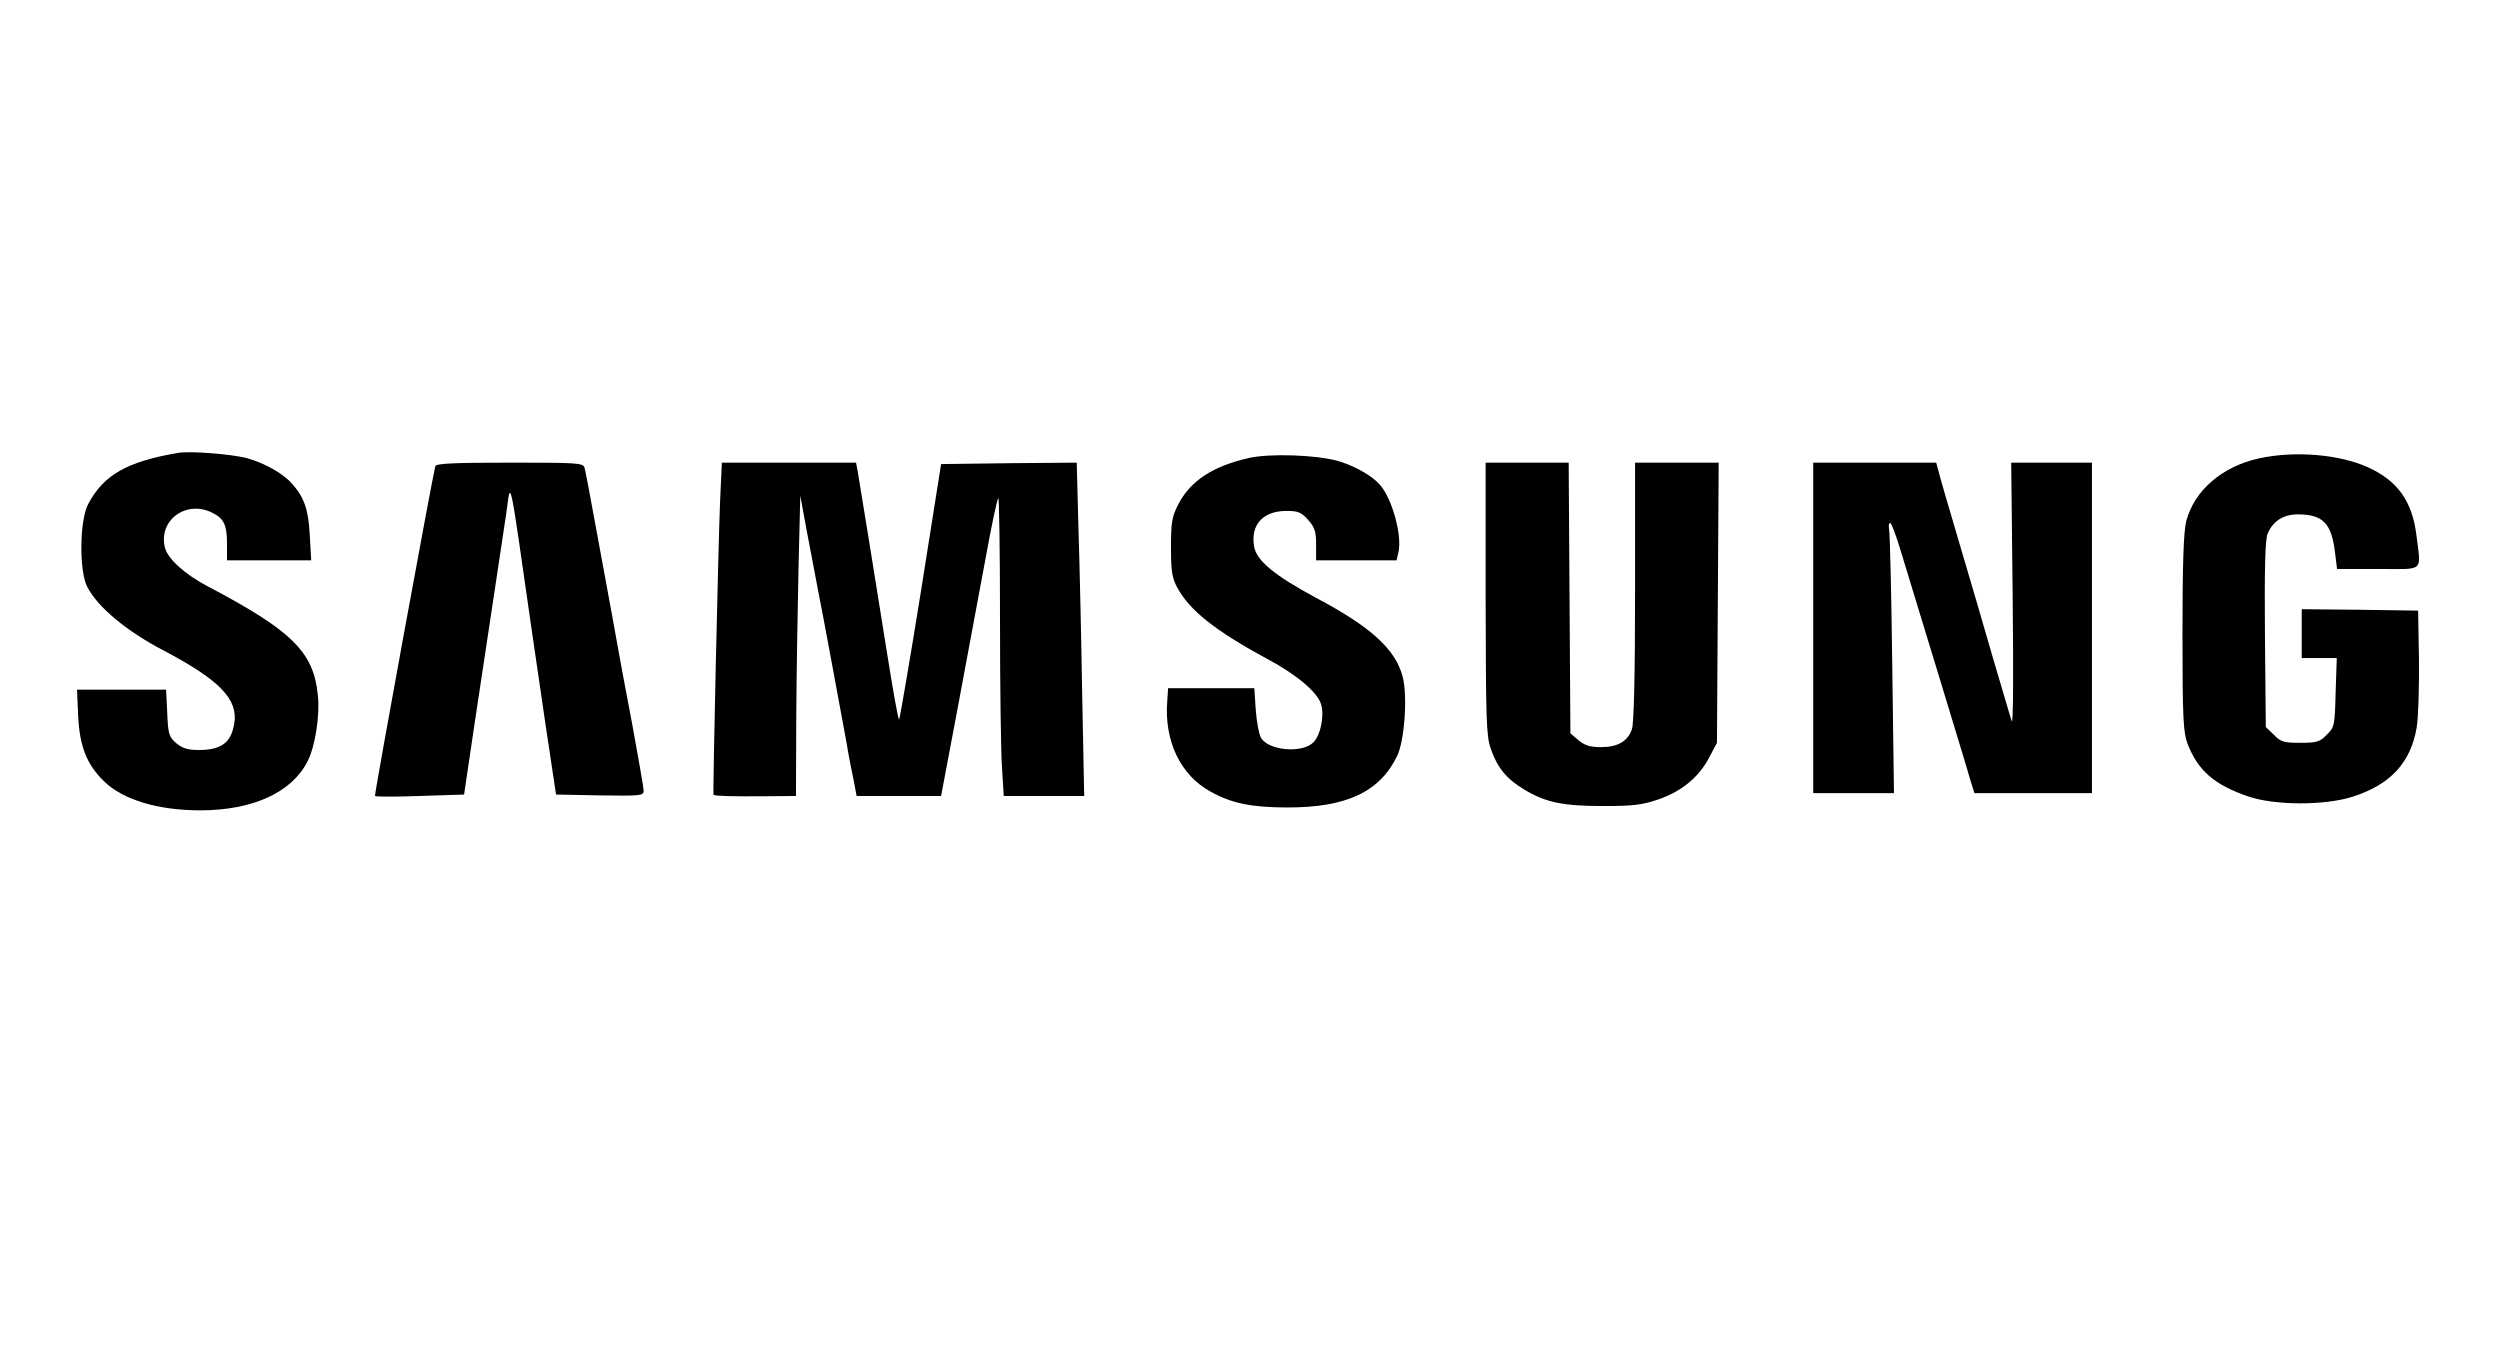 <?xml version="1.0" standalone="no"?>
<!DOCTYPE svg PUBLIC "-//W3C//DTD SVG 20010904//EN"
 "http://www.w3.org/TR/2001/REC-SVG-20010904/DTD/svg10.dtd">
<svg version="1.0" xmlns="http://www.w3.org/2000/svg"
 width="870pt" height="470pt" viewBox="0 0 870 470"
 preserveAspectRatio="xMidYMid meet">

<g transform="translate(0,470) scale(0.1,-0.1)"
fill="#000000" stroke="none">
<path d="M620 3124 c-177 -30 -259 -76 -313 -178 -30 -55 -32 -231 -4 -287 35
-70 136 -155 267 -223 195 -103 260 -170 245 -255 -11 -66 -45 -91 -124 -91
-38 0 -56 6 -78 24 -25 22 -28 31 -31 105 l-4 81 -155 0 -155 0 4 -92 c5 -105
30 -168 89 -226 66 -65 188 -102 336 -102 182 0 318 62 373 170 27 52 44 162
36 232 -15 150 -91 224 -386 379 -77 41 -136 94 -146 133 -24 96 75 168 166
121 40 -20 50 -43 50 -109 l0 -56 146 0 147 0 -5 88 c-5 90 -19 130 -61 178
-31 36 -97 73 -159 90 -56 14 -196 25 -238 18z"/>
<path d="M4345 3106 c-126 -29 -203 -80 -245 -162 -22 -43 -25 -62 -25 -149 0
-83 4 -107 22 -140 43 -79 130 -149 313 -248 105 -56 177 -118 188 -160 11
-40 -3 -106 -27 -130 -39 -40 -158 -29 -183 16 -7 12 -15 56 -18 97 l-5 75
-150 0 -150 0 -3 -45 c-11 -138 46 -258 151 -315 73 -41 144 -55 268 -55 205
0 320 54 381 179 26 54 37 210 19 277 -25 95 -111 173 -302 274 -145 78 -208
130 -215 180 -12 75 32 122 113 122 41 0 52 -5 75 -31 23 -26 28 -40 28 -86
l0 -55 140 0 140 0 6 26 c15 57 -21 189 -64 237 -28 32 -85 64 -143 82 -75 22
-239 28 -314 11z"/>
<path d="M7862 3105 c-129 -28 -226 -112 -254 -219 -9 -37 -13 -144 -13 -391
0 -299 3 -345 18 -384 36 -93 93 -142 209 -182 91 -32 265 -33 364 -2 132 42
203 118 224 241 6 37 9 143 8 237 l-3 170 -202 3 -203 2 0 -85 0 -85 61 0 61
0 -4 -120 c-3 -115 -4 -121 -31 -147 -24 -25 -35 -28 -92 -28 -57 0 -68 3 -92
28 l-28 27 -3 322 c-2 230 1 330 9 350 18 44 55 68 105 68 88 0 118 -31 130
-134 l7 -56 143 0 c164 0 149 -14 133 119 -15 117 -65 188 -169 235 -99 45
-254 58 -378 31z"/>
<path d="M1515 3078 c-8 -26 -213 -1143 -210 -1148 2 -3 72 -3 156 0 l154 5
37 250 c53 352 98 648 110 730 16 114 8 153 88 -405 33 -228 66 -451 73 -495
l12 -80 153 -3 c141 -2 152 -1 152 16 0 9 -18 112 -39 227 -22 116 -47 248
-55 295 -8 47 -22 121 -30 165 -8 44 -29 157 -46 250 -17 94 -33 178 -36 188
-5 16 -26 17 -260 17 -195 0 -256 -3 -259 -12z"/>
<path d="M2506 2958 c-6 -140 -26 -1021 -23 -1024 4 -4 69 -6 175 -5 l112 1 1
278 c1 152 5 387 8 522 l6 245 23 -125 c13 -69 30 -156 37 -195 17 -83 80
-427 101 -540 7 -44 19 -104 25 -132 l10 -53 147 0 147 0 59 313 c32 171 75
403 96 515 20 111 40 205 44 209 3 3 6 -185 6 -418 0 -233 3 -468 7 -521 l6
-98 140 0 140 0 -7 353 c-3 193 -9 454 -13 580 l-6 227 -236 -2 -236 -3 -70
-442 c-39 -244 -74 -445 -76 -447 -3 -3 -22 104 -43 237 -40 250 -91 568 -101
625 l-6 32 -233 0 -234 0 -6 -132z"/>
<path d="M5170 2618 c1 -425 2 -478 18 -524 23 -66 55 -105 117 -142 75 -45
135 -57 275 -57 104 0 136 4 191 23 81 28 141 77 177 146 l27 51 3 488 3 487
-146 0 -145 0 0 -449 c0 -294 -4 -459 -11 -479 -15 -42 -49 -62 -108 -62 -38
0 -56 6 -78 24 l-28 24 -3 471 -3 471 -144 0 -145 0 0 -472z"/>
<path d="M6310 2515 l0 -575 141 0 140 0 -6 448 c-3 246 -8 457 -11 470 -2 12
-1 22 4 22 4 0 20 -42 35 -92 16 -51 73 -241 129 -423 55 -181 107 -351 114
-377 l15 -48 204 0 205 0 0 575 0 575 -141 0 -140 0 5 -462 c3 -268 2 -452 -3
-438 -5 14 -33 111 -64 215 -30 105 -83 285 -117 400 -34 116 -67 227 -72 248
l-10 37 -214 0 -214 0 0 -575z"/>
</g>
</svg>
